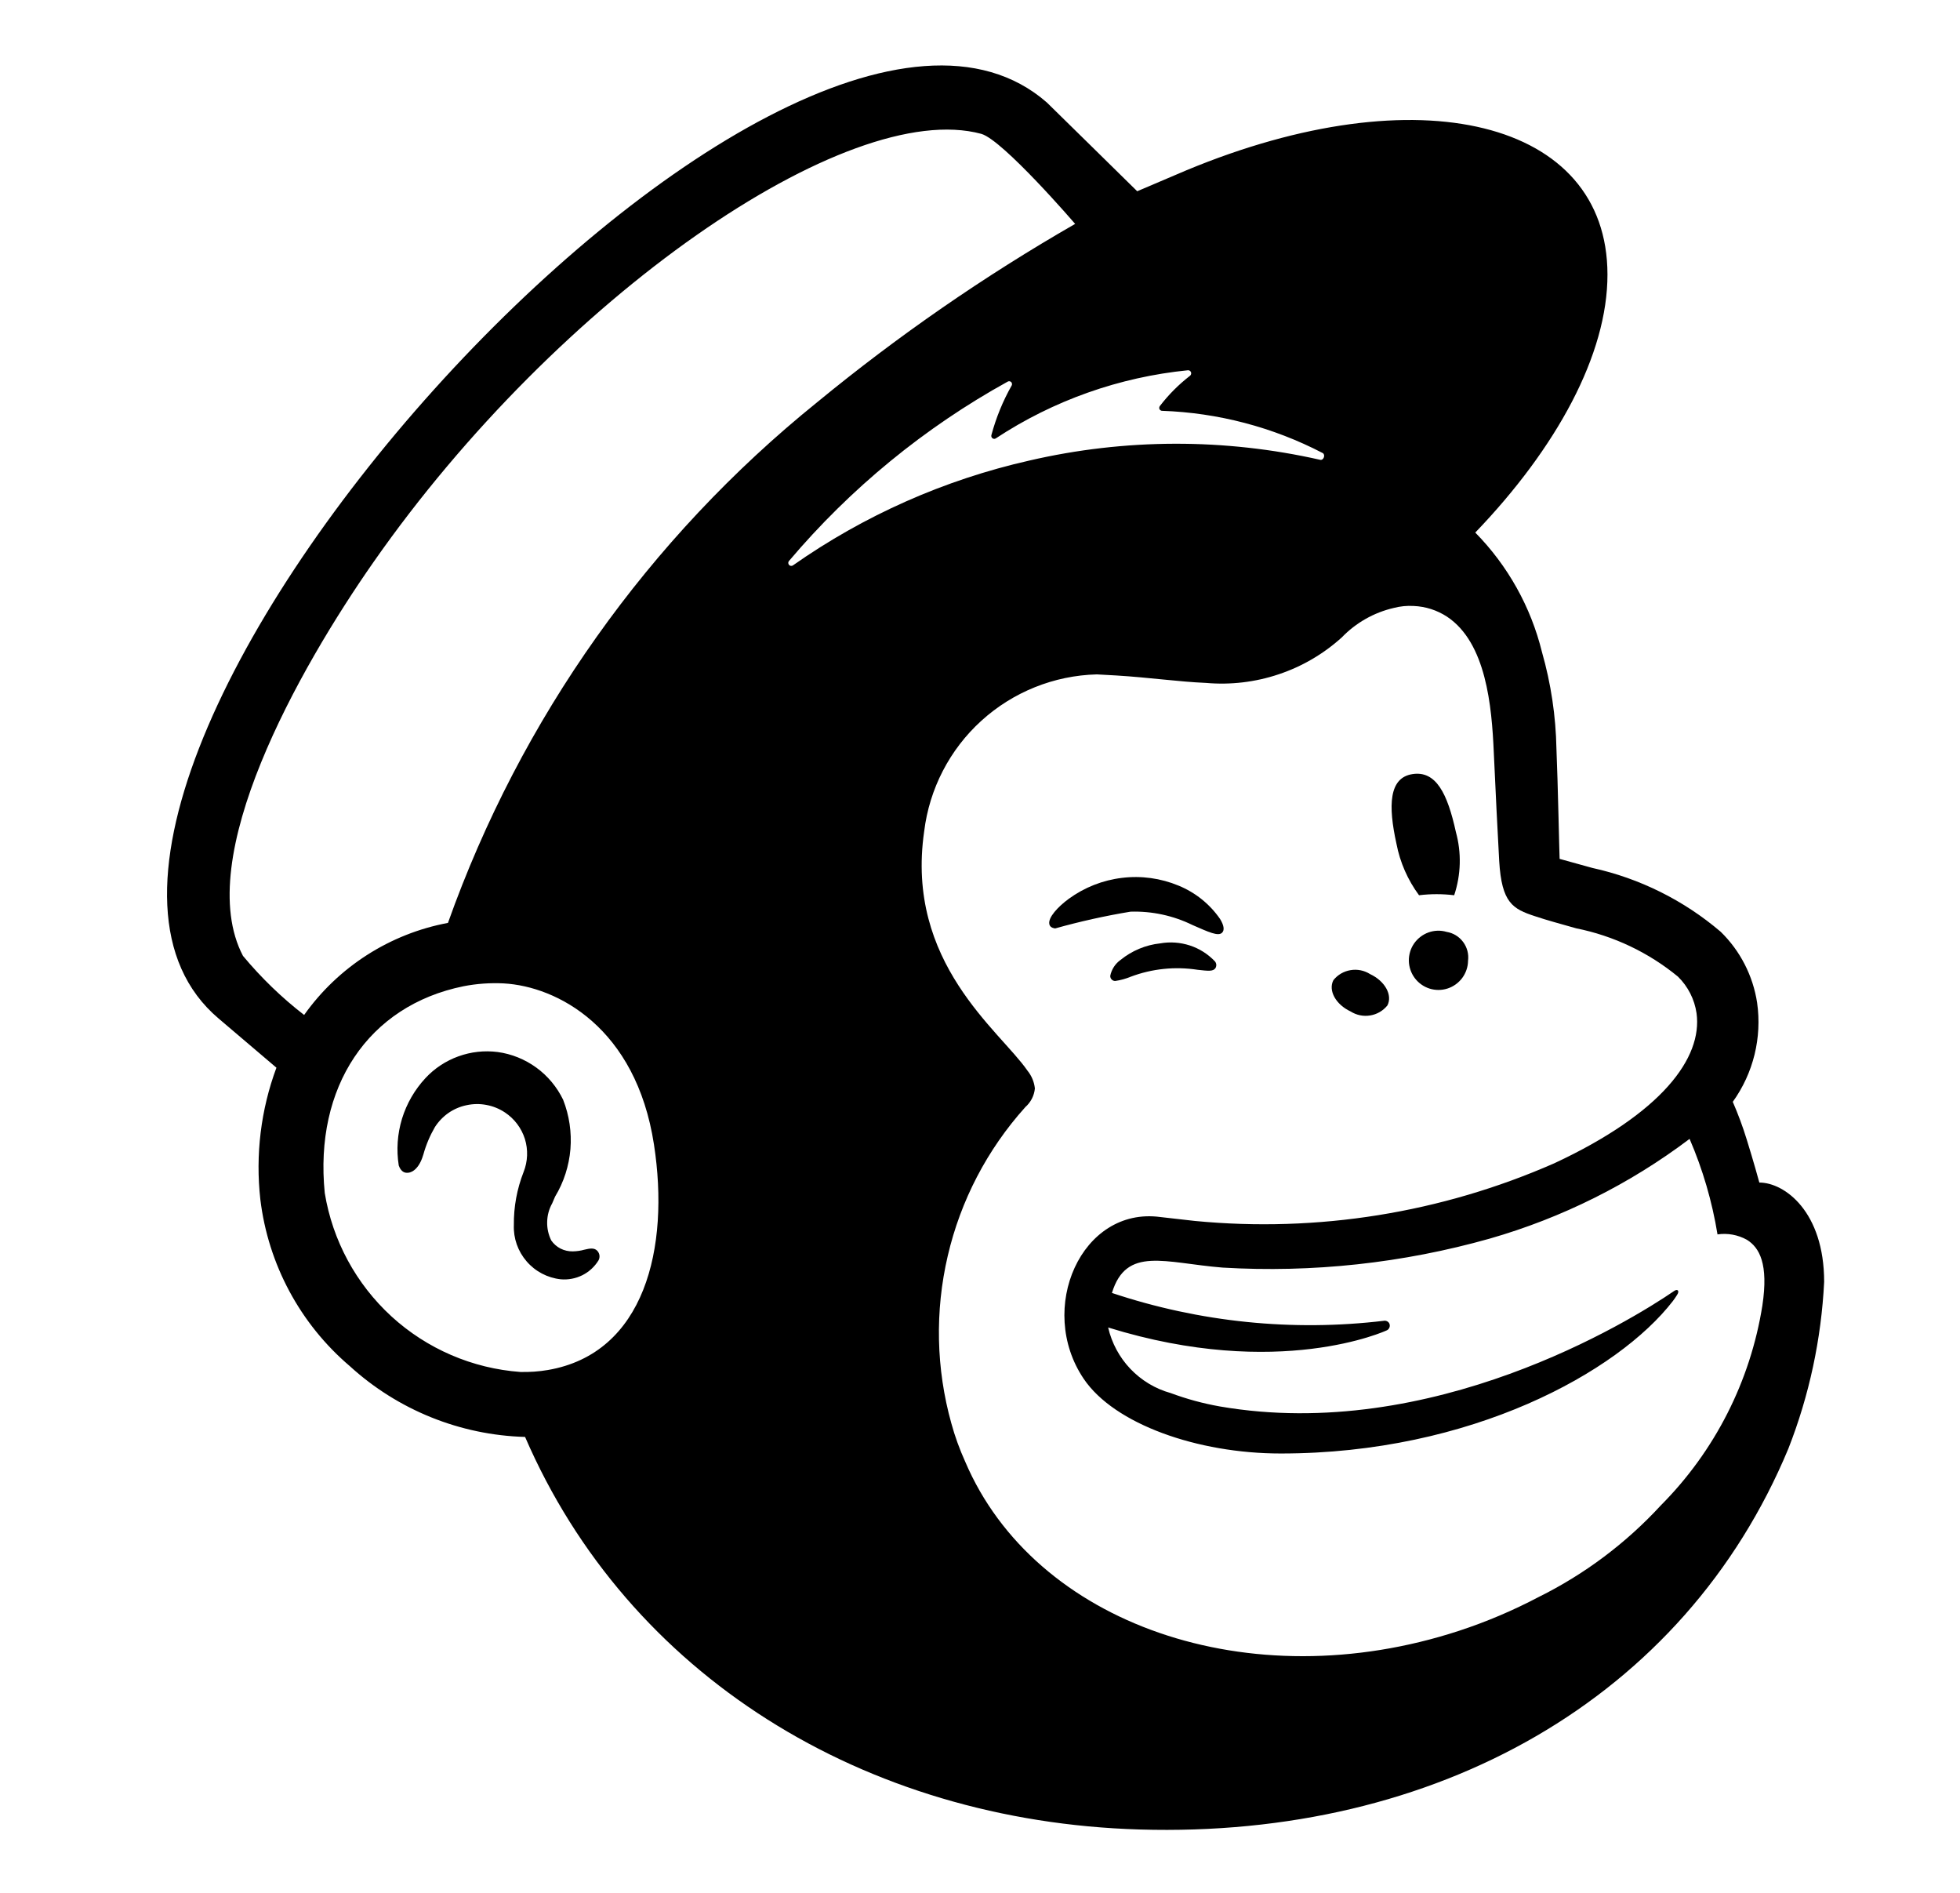 <svg width="29" height="28" viewBox="0 0 29 28" fill="none" xmlns="http://www.w3.org/2000/svg">
<g id="Frame">
<g id="Group">
<g id="Group_2">
<path id="Vector" d="M8.843 18.509C8.858 18.528 8.868 18.551 8.87 18.575C8.872 18.599 8.867 18.624 8.855 18.645C8.797 18.739 8.714 18.815 8.616 18.864C8.517 18.913 8.406 18.934 8.296 18.924C8.101 18.903 7.92 18.808 7.792 18.659C7.663 18.51 7.595 18.318 7.603 18.121C7.6 17.853 7.649 17.587 7.747 17.337C7.809 17.181 7.816 17.008 7.766 16.847C7.715 16.687 7.611 16.549 7.471 16.456C7.388 16.401 7.295 16.363 7.197 16.345C7.099 16.326 6.999 16.328 6.902 16.349C6.806 16.369 6.716 16.408 6.636 16.463C6.556 16.519 6.488 16.59 6.435 16.672C6.362 16.798 6.304 16.934 6.265 17.075C6.257 17.1 6.251 17.119 6.246 17.132C6.181 17.307 6.078 17.358 6.008 17.348C5.974 17.344 5.929 17.322 5.9 17.241C5.863 17.01 5.88 16.773 5.948 16.549C6.017 16.325 6.136 16.119 6.296 15.947C6.43 15.803 6.597 15.693 6.783 15.626C6.968 15.559 7.167 15.537 7.363 15.562C7.57 15.59 7.767 15.67 7.936 15.793C8.105 15.916 8.241 16.08 8.332 16.268C8.423 16.5 8.46 16.75 8.44 16.999C8.419 17.247 8.342 17.488 8.213 17.701C8.197 17.738 8.182 17.771 8.17 17.801C8.123 17.885 8.098 17.978 8.096 18.073C8.093 18.169 8.114 18.263 8.156 18.349C8.191 18.4 8.239 18.442 8.294 18.47C8.35 18.498 8.411 18.512 8.474 18.511C8.532 18.51 8.591 18.502 8.647 18.486C8.721 18.469 8.797 18.451 8.843 18.509L8.843 18.509ZM26.99 18.962C26.948 19.807 26.77 20.64 26.461 21.428C24.92 25.132 21.242 27.194 16.861 27.063C12.777 26.942 9.294 24.78 7.769 21.256C6.807 21.229 5.886 20.857 5.175 20.208C4.44 19.582 3.968 18.702 3.852 17.743C3.778 17.084 3.859 16.416 4.09 15.794L3.234 15.066C-0.683 11.748 11.57 -1.913 15.489 1.516C15.509 1.533 16.822 2.826 16.826 2.829C16.831 2.826 17.55 2.52 17.554 2.519C20.991 1.091 23.781 1.78 23.784 4.059C23.786 5.243 23.033 6.624 21.828 7.878C22.31 8.368 22.651 8.979 22.815 9.646C22.948 10.112 23.02 10.593 23.029 11.077C23.05 11.56 23.073 12.685 23.076 12.705C23.106 12.714 23.454 12.81 23.56 12.839C24.261 12.993 24.914 13.318 25.46 13.784C25.748 14.065 25.937 14.434 25.998 14.832C26.072 15.349 25.943 15.875 25.638 16.299C25.717 16.481 25.786 16.666 25.844 16.855C25.946 17.182 26.02 17.452 26.031 17.493C26.404 17.493 26.99 17.923 26.99 18.962L26.99 18.962ZM9.676 16.93C9.41 15.2 8.244 14.591 7.452 14.547C7.253 14.537 7.054 14.551 6.859 14.589C5.446 14.875 4.648 16.081 4.805 17.647C4.92 18.35 5.268 18.993 5.793 19.474C6.318 19.954 6.99 20.243 7.7 20.295C7.836 20.298 7.972 20.289 8.106 20.266C9.538 20.021 9.913 18.462 9.676 16.93ZM12.091 5.95C13.288 4.966 14.564 4.084 15.908 3.312C15.908 3.312 14.841 2.072 14.519 1.98C12.538 1.443 8.259 4.403 5.527 8.314C4.421 9.896 2.839 12.699 3.595 14.14C3.864 14.463 4.167 14.757 4.5 15.014C5.005 14.302 5.769 13.813 6.628 13.652C7.703 10.63 9.594 7.964 12.091 5.95ZM16.396 19.637C16.449 19.867 16.563 20.079 16.725 20.249C16.888 20.42 17.094 20.544 17.321 20.607C17.557 20.695 17.801 20.761 18.049 20.805C21.183 21.346 24.112 19.549 24.772 19.096C24.821 19.062 24.854 19.095 24.814 19.155C24.794 19.187 24.773 19.218 24.75 19.248C23.942 20.292 21.772 21.502 18.949 21.501C17.718 21.501 16.487 21.066 16.035 20.397C15.334 19.36 16 17.846 17.168 18.003C17.17 18.003 17.568 18.049 17.68 18.061C19.496 18.236 21.326 17.942 22.997 17.208C24.59 16.466 25.192 15.649 25.102 14.988C25.072 14.783 24.976 14.593 24.827 14.447C24.392 14.089 23.874 13.843 23.32 13.732C23.067 13.66 22.896 13.615 22.711 13.553C22.382 13.445 22.219 13.357 22.182 12.737C22.166 12.465 22.119 11.52 22.102 11.129C22.072 10.445 21.99 9.509 21.411 9.123C21.263 9.026 21.092 8.971 20.916 8.964C20.817 8.958 20.718 8.968 20.622 8.993C20.329 9.061 20.062 9.212 19.853 9.429C19.582 9.674 19.264 9.86 18.918 9.975C18.573 10.091 18.206 10.134 17.843 10.102C17.438 10.085 17.009 10.022 16.517 9.992C16.421 9.987 16.325 9.981 16.229 9.976C15.596 9.992 14.989 10.236 14.52 10.662C14.051 11.088 13.751 11.669 13.674 12.298C13.392 14.242 14.796 15.247 15.201 15.836C15.263 15.912 15.302 16.004 15.312 16.101C15.302 16.209 15.25 16.308 15.168 16.379V16.38C14.607 17.004 14.213 17.76 14.023 18.577C13.832 19.394 13.85 20.247 14.076 21.055C14.129 21.249 14.198 21.438 14.281 21.622C15.305 24.023 18.483 25.14 21.587 24.124C21.993 23.991 22.388 23.823 22.766 23.624C23.446 23.287 24.058 22.828 24.572 22.27C25.372 21.467 25.898 20.432 26.076 19.312C26.169 18.694 26.032 18.454 25.846 18.339C25.714 18.266 25.561 18.238 25.412 18.26C25.333 17.774 25.194 17.299 24.999 16.847C24.113 17.516 23.11 18.016 22.043 18.322C20.758 18.685 19.422 18.83 18.089 18.751C17.232 18.682 16.665 18.43 16.452 19.126C17.748 19.559 19.125 19.7 20.483 19.537C20.492 19.536 20.502 19.537 20.511 19.54C20.52 19.543 20.529 19.547 20.536 19.553C20.544 19.559 20.55 19.567 20.555 19.575C20.559 19.584 20.562 19.593 20.563 19.603C20.564 19.619 20.561 19.635 20.552 19.649C20.544 19.663 20.532 19.674 20.517 19.68C20.517 19.68 18.925 20.422 16.396 19.637ZM11.733 8.363C12.786 7.624 13.974 7.097 15.229 6.813C16.645 6.485 18.116 6.481 19.534 6.802C19.584 6.813 19.615 6.727 19.571 6.702C18.835 6.319 18.023 6.106 17.194 6.077C17.186 6.077 17.179 6.075 17.172 6.07C17.165 6.066 17.16 6.06 17.156 6.053C17.153 6.046 17.151 6.038 17.152 6.03C17.153 6.022 17.156 6.014 17.16 6.008C17.289 5.839 17.44 5.688 17.608 5.558C17.615 5.552 17.621 5.544 17.623 5.534C17.626 5.525 17.625 5.515 17.622 5.507C17.619 5.498 17.613 5.49 17.605 5.485C17.597 5.479 17.587 5.477 17.578 5.477C16.563 5.578 15.587 5.923 14.735 6.484C14.728 6.489 14.719 6.492 14.711 6.492C14.702 6.492 14.693 6.489 14.686 6.484C14.679 6.479 14.673 6.472 14.67 6.464C14.667 6.456 14.666 6.447 14.668 6.438C14.737 6.181 14.838 5.933 14.969 5.702C14.973 5.694 14.975 5.685 14.973 5.676C14.972 5.667 14.968 5.658 14.962 5.652C14.956 5.646 14.947 5.641 14.938 5.64C14.93 5.638 14.921 5.64 14.912 5.644C13.68 6.324 12.583 7.224 11.674 8.298C11.667 8.306 11.663 8.317 11.663 8.328C11.664 8.339 11.668 8.349 11.675 8.357C11.682 8.365 11.692 8.37 11.703 8.371C11.714 8.372 11.725 8.369 11.733 8.363ZM19.985 14.963C20.071 15.017 20.173 15.038 20.274 15.021C20.374 15.005 20.464 14.952 20.528 14.873C20.607 14.72 20.492 14.512 20.271 14.409C20.186 14.355 20.083 14.334 19.983 14.351C19.883 14.367 19.792 14.42 19.729 14.499C19.649 14.652 19.764 14.86 19.985 14.963ZM20.662 12.482C20.715 12.758 20.829 13.017 20.996 13.243C21.169 13.222 21.343 13.222 21.516 13.243C21.617 12.94 21.626 12.615 21.541 12.307C21.417 11.74 21.248 11.397 20.899 11.451C20.55 11.504 20.537 11.915 20.662 12.482ZM21.404 13.785C21.316 13.759 21.222 13.762 21.136 13.793C21.05 13.824 20.976 13.881 20.923 13.956C20.871 14.031 20.844 14.121 20.845 14.213C20.847 14.304 20.877 14.393 20.931 14.466C20.986 14.54 21.062 14.595 21.149 14.623C21.236 14.651 21.33 14.651 21.417 14.623C21.504 14.595 21.58 14.54 21.635 14.467C21.689 14.393 21.72 14.305 21.721 14.213C21.734 14.114 21.708 14.015 21.649 13.935C21.59 13.855 21.502 13.801 21.404 13.785Z" fill="black"/>
</g>
<g id="Group_3">
<path id="Vector_2" d="M15.612 13.734C15.557 13.726 15.533 13.703 15.526 13.671C15.504 13.573 15.655 13.412 15.813 13.296C16.045 13.127 16.316 13.02 16.601 12.986C16.886 12.951 17.174 12.991 17.439 13.101C17.687 13.203 17.9 13.374 18.052 13.594C18.109 13.687 18.12 13.758 18.083 13.796C18.026 13.856 17.881 13.787 17.643 13.683C17.359 13.544 17.044 13.476 16.727 13.486C16.351 13.548 15.979 13.631 15.612 13.734ZM17.976 14.221C17.873 14.113 17.746 14.032 17.605 13.986C17.463 13.94 17.313 13.929 17.166 13.955C16.951 13.978 16.746 14.064 16.578 14.201C16.5 14.257 16.446 14.341 16.427 14.436C16.427 14.446 16.429 14.457 16.433 14.467C16.437 14.476 16.443 14.485 16.451 14.492C16.465 14.505 16.483 14.512 16.502 14.511C16.579 14.5 16.655 14.479 16.728 14.449C17.045 14.329 17.387 14.294 17.722 14.346C17.877 14.363 17.951 14.373 17.985 14.319C17.993 14.304 17.997 14.286 17.996 14.269C17.994 14.251 17.987 14.234 17.976 14.221Z" fill="black"/>
</g>
</g>
</g>
</svg>
